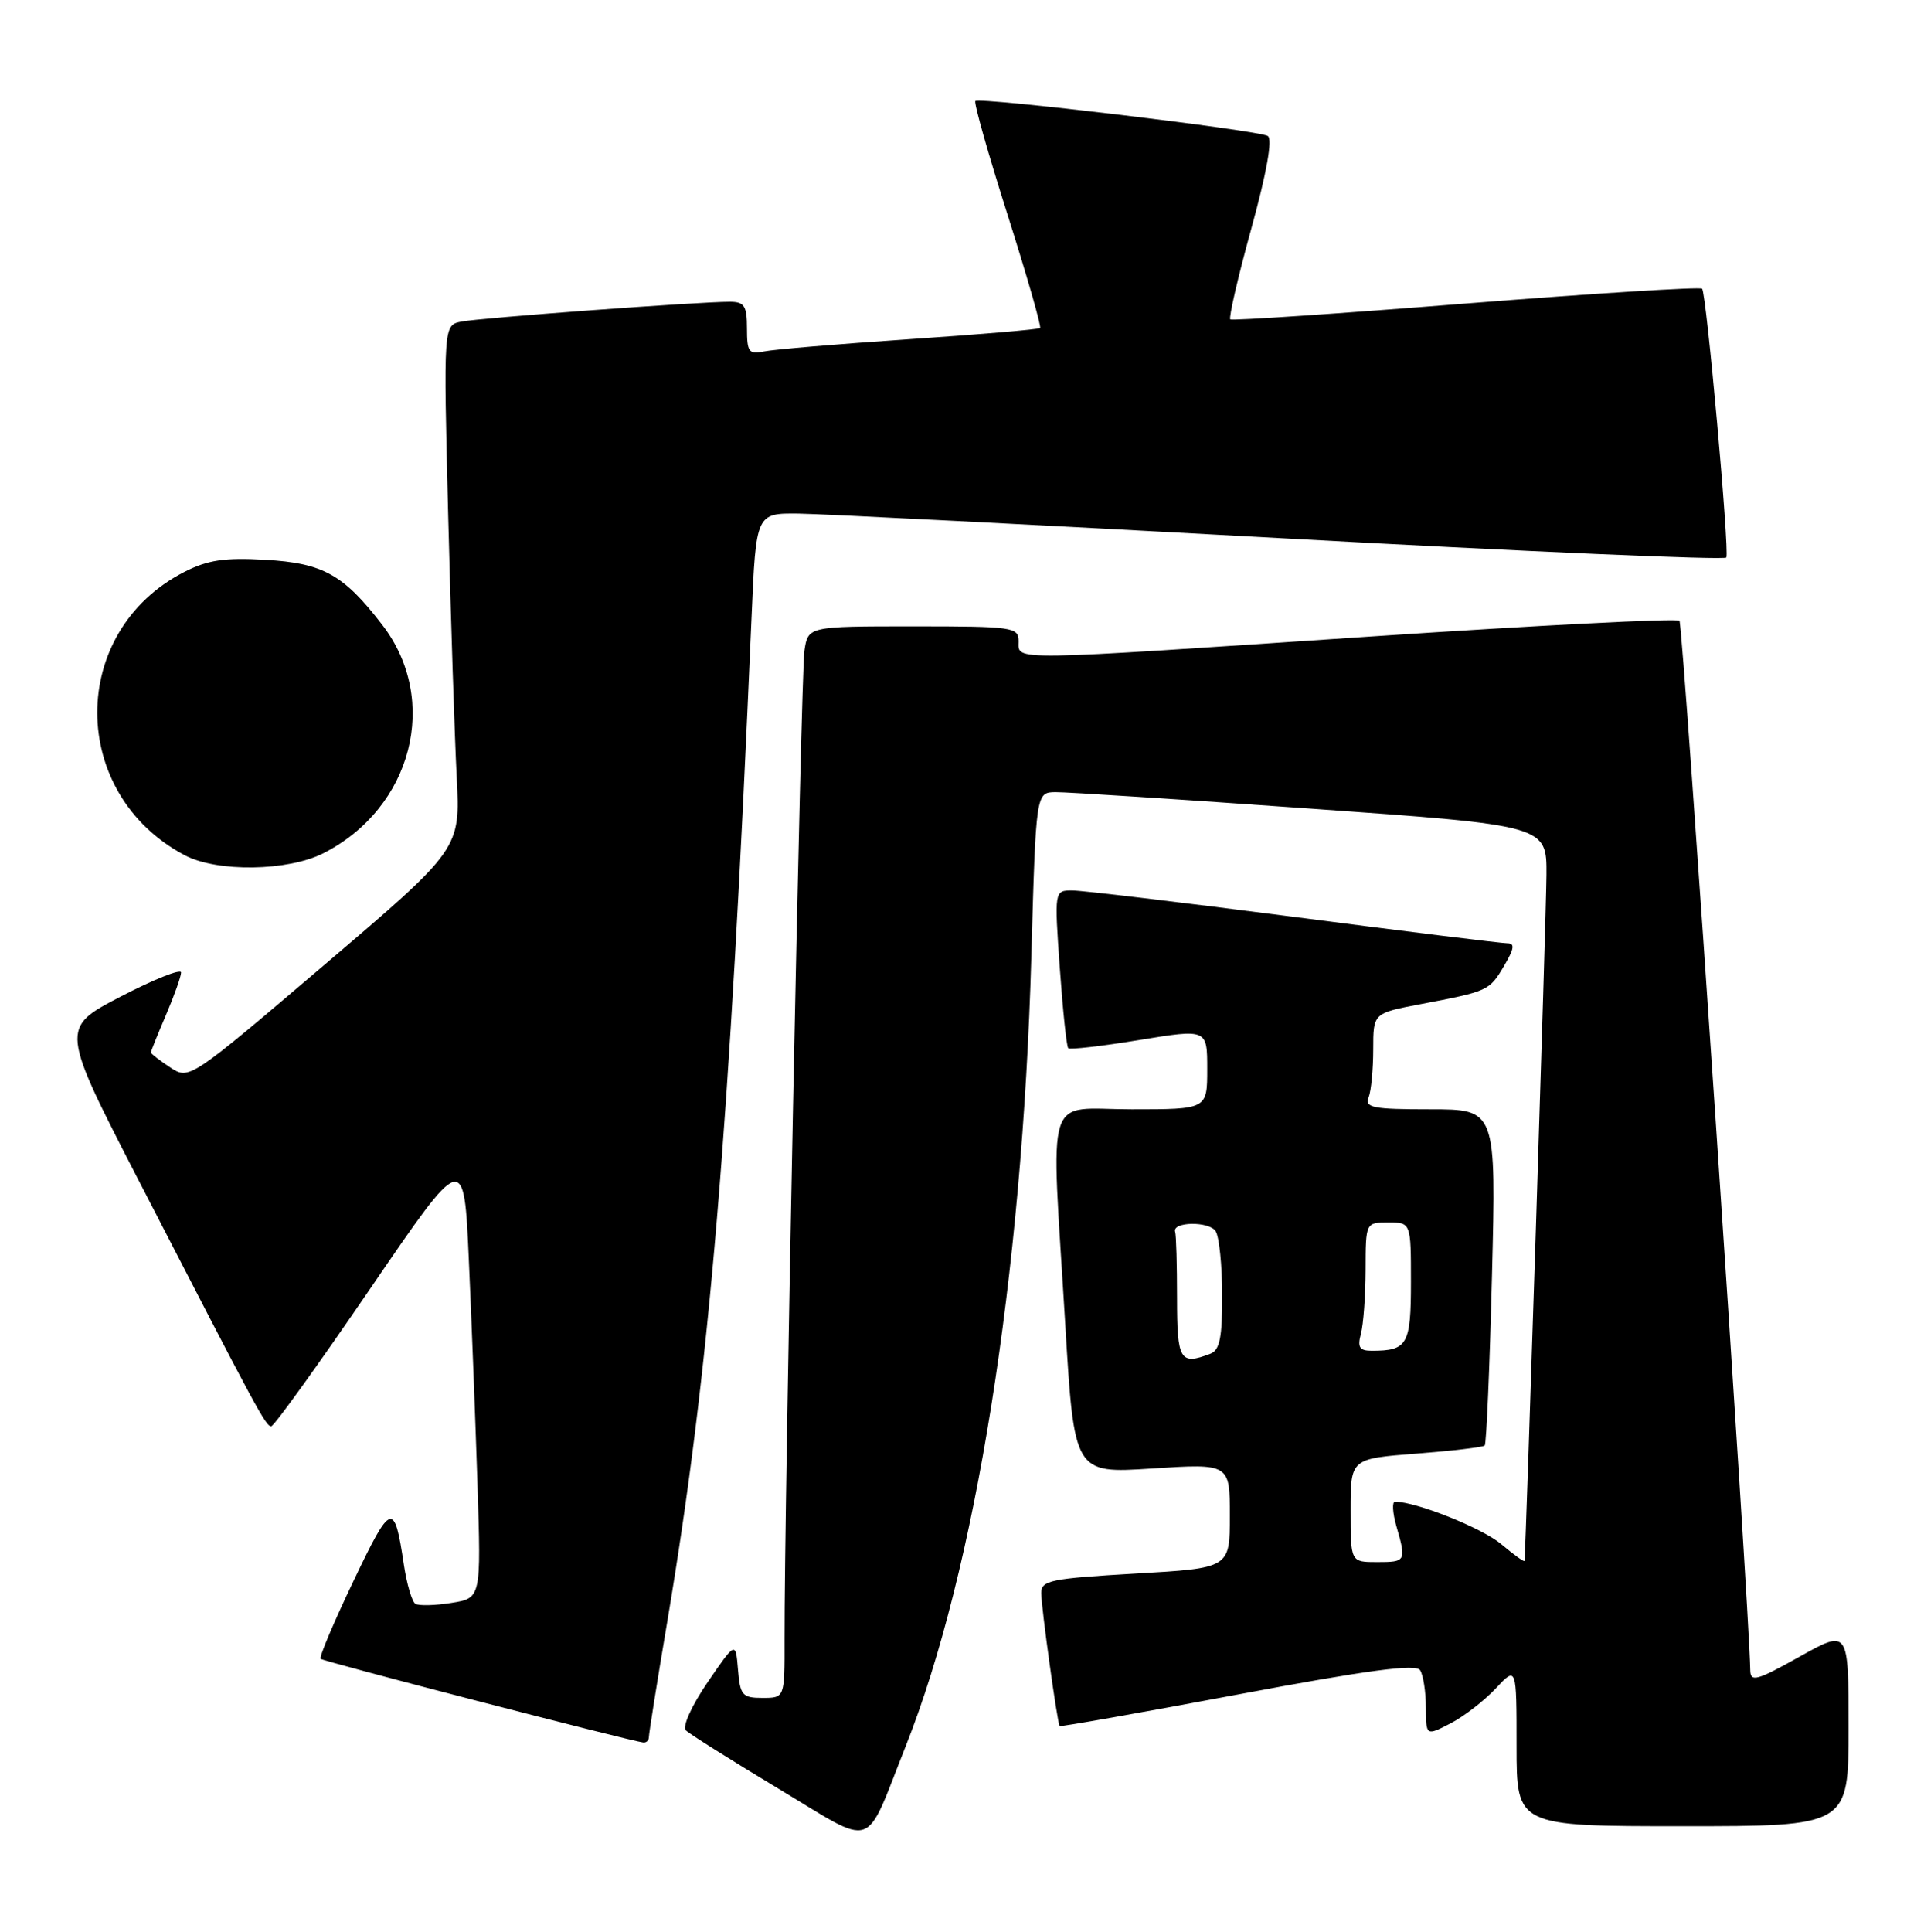 <?xml version="1.0" encoding="UTF-8" standalone="no"?>
<!DOCTYPE svg PUBLIC "-//W3C//DTD SVG 1.1//EN" "http://www.w3.org/Graphics/SVG/1.1/DTD/svg11.dtd" >
<svg xmlns="http://www.w3.org/2000/svg" xmlns:xlink="http://www.w3.org/1999/xlink" version="1.1" viewBox="0 0 255 256">
 <g >
 <path fill="currentColor"
d=" M 120.01 231.47 C 129.30 208.08 135.50 169.19 136.69 126.75 C 137.30 105.00 137.30 105.00 139.90 104.97 C 141.33 104.95 156.56 105.94 173.75 107.16 C 205.00 109.38 205.00 109.38 204.96 115.94 C 204.93 121.22 202.22 205.62 202.05 206.84 C 202.02 207.03 200.63 206.02 198.95 204.61 C 196.43 202.49 187.69 199.00 184.89 199.00 C 184.48 199.00 184.56 200.46 185.07 202.24 C 186.41 206.90 186.35 207.00 182.50 207.00 C 179.00 207.00 179.00 207.00 179.00 200.15 C 179.00 193.30 179.00 193.30 187.69 192.63 C 192.46 192.26 196.56 191.78 196.78 191.55 C 197.00 191.33 197.44 181.22 197.74 169.07 C 198.30 147.00 198.30 147.00 189.54 147.00 C 181.97 147.00 180.87 146.79 181.39 145.42 C 181.73 144.55 182.00 141.68 182.00 139.05 C 182.00 134.26 182.00 134.26 188.25 133.07 C 197.25 131.36 197.39 131.30 199.34 128.00 C 200.70 125.70 200.80 125.00 199.77 125.00 C 199.03 125.00 186.29 123.43 171.46 121.50 C 156.63 119.58 143.43 118.00 142.12 118.00 C 139.74 118.00 139.74 118.00 140.46 128.25 C 140.86 133.89 141.36 138.68 141.58 138.90 C 141.79 139.12 146.02 138.63 150.98 137.82 C 160.00 136.34 160.00 136.34 160.00 141.67 C 160.00 147.00 160.00 147.00 150.00 147.00 C 138.30 147.00 139.28 143.83 141.18 175.39 C 142.37 195.27 142.37 195.27 152.69 194.60 C 163.00 193.94 163.00 193.94 163.00 200.87 C 163.00 207.80 163.00 207.80 150.50 208.52 C 139.29 209.17 138.00 209.43 138.00 211.08 C 138.00 212.97 140.13 228.32 140.44 228.73 C 140.54 228.85 151.16 226.97 164.05 224.55 C 181.37 221.30 187.67 220.46 188.22 221.33 C 188.63 221.97 188.98 224.20 188.98 226.28 C 189.00 230.05 189.00 230.05 192.24 228.38 C 194.02 227.46 196.72 225.37 198.24 223.75 C 201.00 220.79 201.00 220.79 201.00 231.39 C 201.00 242.00 201.00 242.00 223.00 242.00 C 245.00 242.00 245.00 242.00 245.00 228.95 C 245.00 215.90 245.00 215.90 238.50 219.54 C 232.83 222.71 232.00 222.94 231.97 221.34 C 231.82 212.57 223.06 82.73 222.59 82.26 C 222.25 81.92 203.87 82.86 181.74 84.34 C 133.13 87.61 135.00 87.58 135.00 85.00 C 135.00 83.10 134.33 83.00 121.05 83.00 C 107.09 83.00 107.09 83.00 106.61 86.25 C 106.16 89.28 103.93 200.16 103.98 217.25 C 104.00 225.00 104.00 225.00 101.06 225.00 C 98.39 225.00 98.09 224.66 97.81 221.25 C 97.50 217.50 97.50 217.50 93.76 222.96 C 91.65 226.06 90.41 228.81 90.90 229.30 C 91.38 229.78 96.88 233.24 103.13 237.00 C 116.24 244.88 114.45 245.47 120.01 231.47 Z  M 86.00 230.18 C 86.00 229.73 87.09 222.86 88.43 214.93 C 94.02 181.67 96.68 150.11 99.61 81.75 C 100.20 68.00 100.20 68.00 105.85 68.06 C 108.96 68.10 137.82 69.57 170.00 71.33 C 202.18 73.10 228.63 74.24 228.80 73.88 C 229.23 72.92 226.16 38.83 225.59 38.26 C 225.32 37.99 211.25 38.88 194.30 40.22 C 177.36 41.57 163.30 42.52 163.06 42.32 C 162.83 42.12 164.07 36.72 165.84 30.31 C 167.89 22.87 168.68 18.42 168.03 18.02 C 166.79 17.25 129.83 12.84 129.27 13.39 C 129.05 13.61 130.97 20.39 133.54 28.46 C 136.10 36.53 138.04 43.28 137.85 43.47 C 137.66 43.65 129.85 44.32 120.50 44.95 C 111.15 45.58 102.49 46.31 101.25 46.57 C 99.25 46.99 99.00 46.64 99.00 43.52 C 99.00 40.54 98.66 40.00 96.75 39.99 C 92.68 39.98 63.55 42.13 61.13 42.62 C 58.77 43.10 58.77 43.10 59.40 68.30 C 59.75 82.16 60.26 97.78 60.53 103.00 C 61.02 112.50 61.02 112.50 43.06 127.80 C 25.09 143.11 25.09 143.11 22.55 141.44 C 21.15 140.52 20.00 139.63 20.00 139.47 C 20.00 139.30 20.90 137.07 22.00 134.50 C 23.10 131.93 24.00 129.40 24.00 128.87 C 24.00 128.33 20.39 129.78 15.98 132.07 C 7.97 136.24 7.97 136.24 18.61 156.87 C 34.34 187.38 35.22 189.00 35.95 189.00 C 36.32 189.00 42.22 180.80 49.06 170.78 C 61.50 152.56 61.50 152.56 62.14 167.03 C 62.50 174.99 63.01 188.31 63.28 196.64 C 63.77 211.78 63.77 211.78 59.82 212.41 C 57.65 212.76 55.51 212.81 55.05 212.53 C 54.60 212.25 53.92 209.94 53.53 207.38 C 52.26 198.88 51.87 199.01 46.86 209.49 C 44.24 214.96 42.28 219.61 42.49 219.82 C 42.83 220.17 83.40 230.68 85.25 230.91 C 85.66 230.96 86.00 230.63 86.00 230.18 Z  M 42.88 113.06 C 54.65 107.06 58.33 92.80 50.69 82.84 C 45.54 76.13 42.81 74.61 35.13 74.18 C 29.75 73.87 27.51 74.21 24.41 75.80 C 9.02 83.69 9.06 105.20 24.50 113.34 C 28.79 115.60 38.18 115.46 42.88 113.06 Z  M 156.00 172.00 C 156.00 167.60 155.89 163.66 155.75 163.25 C 155.29 161.88 160.26 161.80 161.12 163.16 C 161.59 163.90 161.98 167.71 161.98 171.64 C 162.00 177.24 161.66 178.92 160.42 179.39 C 156.39 180.94 156.00 180.28 156.00 172.00 Z  M 180.37 176.75 C 180.70 175.51 180.98 171.69 180.99 168.25 C 181.00 162.00 181.00 162.00 184.00 162.00 C 187.00 162.00 187.00 162.00 187.00 169.89 C 187.00 178.21 186.55 179.00 181.80 179.00 C 180.18 179.00 179.89 178.54 180.37 176.75 Z "/>
</g>
</svg>